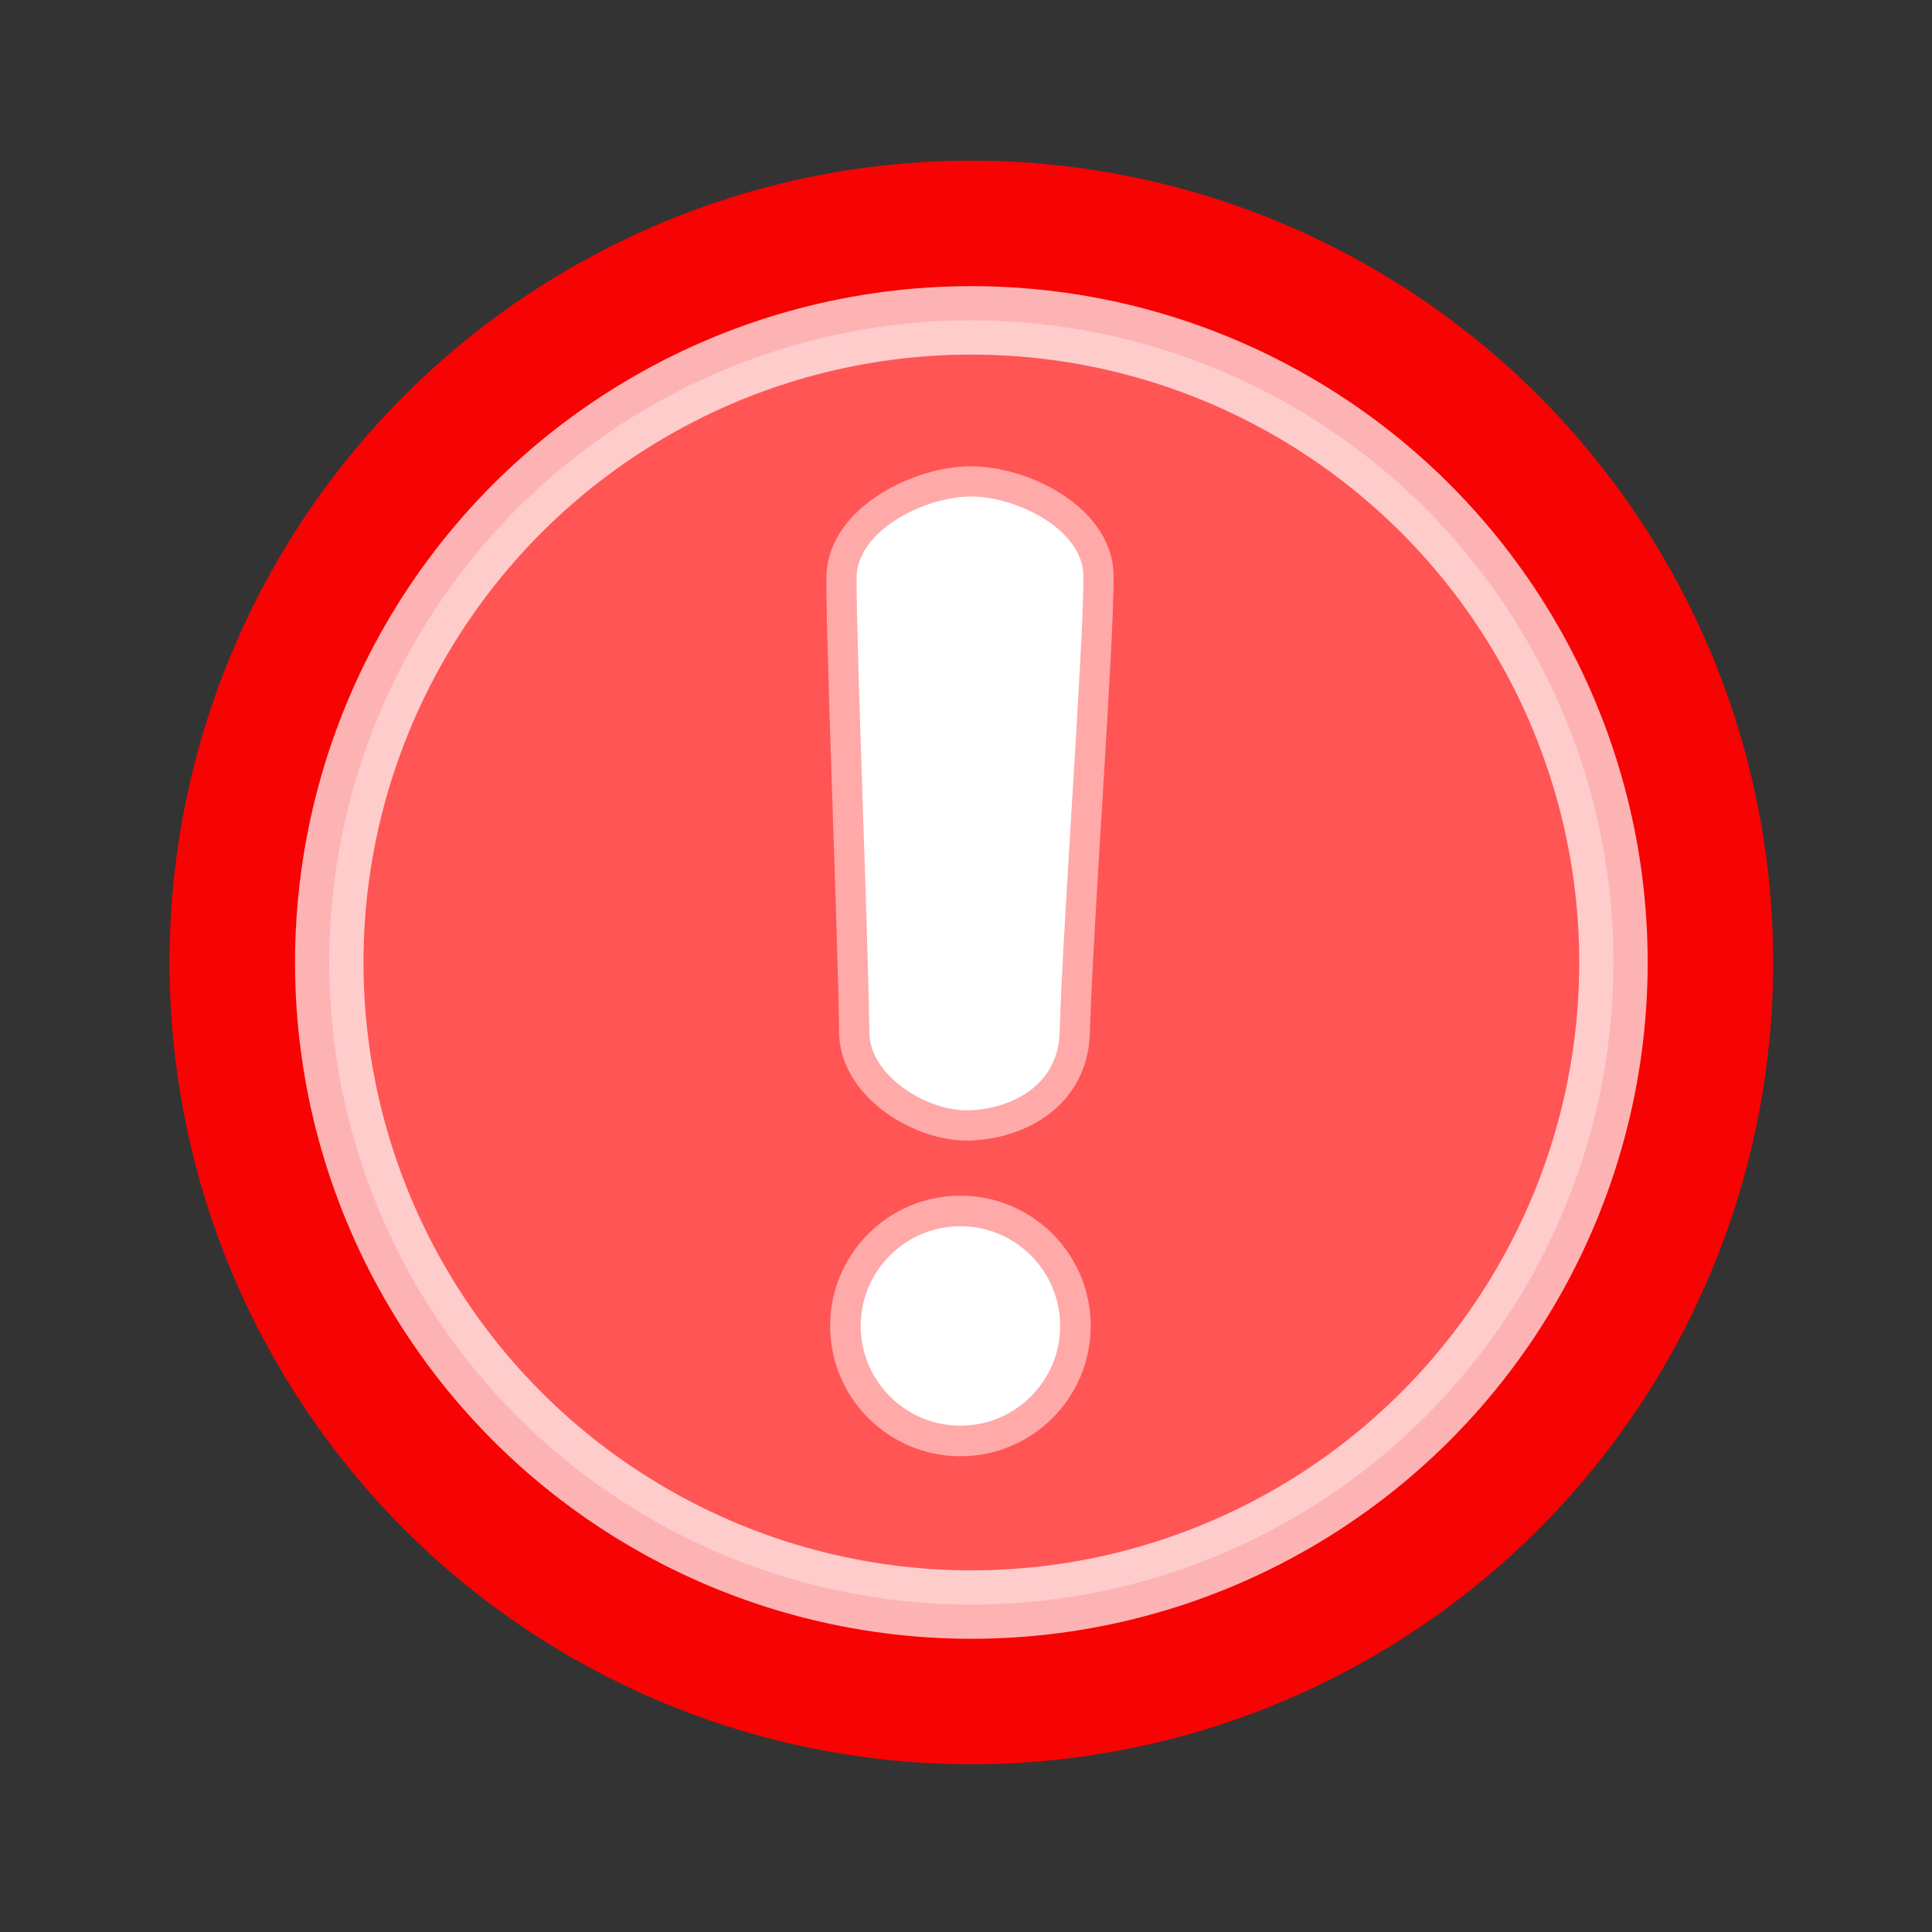 <?xml version="1.0" encoding="UTF-8" standalone="no"?>
<!-- Created with Inkscape (http://www.inkscape.org/) -->

<svg
   width="32"
   height="32"
   viewBox="0 0 8.467 8.467"
   version="1.1"
   id="svg1517"
   inkscape:version="1.2.2 (732a01da63, 2022-12-09)"
   sodipodi:docname="DlgError.svg"
   xml:space="preserve"
   xmlns:inkscape="http://www.inkscape.org/namespaces/inkscape"
   xmlns:sodipodi="http://sodipodi.sourceforge.net/DTD/sodipodi-0.dtd"
   xmlns="http://www.w3.org/2000/svg"
   xmlns:svg="http://www.w3.org/2000/svg"><rect x="0" y="0" width="8.467" height="8.467" fill="#333333" stroke="none"/><sodipodi:namedview
     id="namedview1519"
     pagecolor="#505050"
     bordercolor="#eeeeee"
     borderopacity="1"
     inkscape:showpageshadow="0"
     inkscape:pageopacity="0"
     inkscape:pagecheckerboard="0"
     inkscape:deskcolor="#505050"
     inkscape:document-units="mm"
     showgrid="false"
     inkscape:zoom="4"
     inkscape:cx="19.875"
     inkscape:cy="55.625"
     inkscape:window-width="1280"
     inkscape:window-height="961"
     inkscape:window-x="-8"
     inkscape:window-y="-8"
     inkscape:window-maximized="1"
     inkscape:current-layer="svg1517" /><defs
     id="defs1514" /><circle
     style="fill:#f70303;stroke:none;stroke-width:0.631;stroke-linecap:square;stroke-linejoin:round;fill-opacity:1"
     id="path4980"
     cx="4.257"
     cy="4.218"
     r="3.514" /><circle
     style="fill:#ff5555;fill-opacity:1;stroke:#ffffff;stroke-width:0.3;stroke-linecap:square;stroke-linejoin:round;stroke-dasharray:none;stroke-opacity:0.696"
     id="path4985"
     cx="4.257"
     cy="4.218"
     r="2.814" /><circle
     style="fill:#ffffff;fill-opacity:1;stroke:#ffffff;stroke-width:0.268;stroke-linecap:square;stroke-linejoin:round;stroke-dasharray:none;stroke-opacity:0.495"
     id="path6230"
     cx="4.209"
     cy="5.811"
     r="0.437" /><path
     style="fill:#ffffff;fill-opacity:1;fill-rule:evenodd;stroke:#ffffff;stroke-width:0.265;stroke-linecap:butt;stroke-linejoin:miter;stroke-dasharray:none;stroke-opacity:0.495"
     d="M 3.754,2.531 C 3.755,2.326 4.052,2.176 4.255,2.176 4.458,2.176 4.747,2.322 4.748,2.524 4.75,2.815 4.656,4.077 4.644,4.524 4.637,4.766 4.419,4.862 4.244,4.866 4.06,4.87 3.812,4.714 3.81,4.526 3.805,4.096 3.753,2.851 3.754,2.531 Z"
     id="path4991"
     sodipodi:nodetypes="szssass" /></svg>
